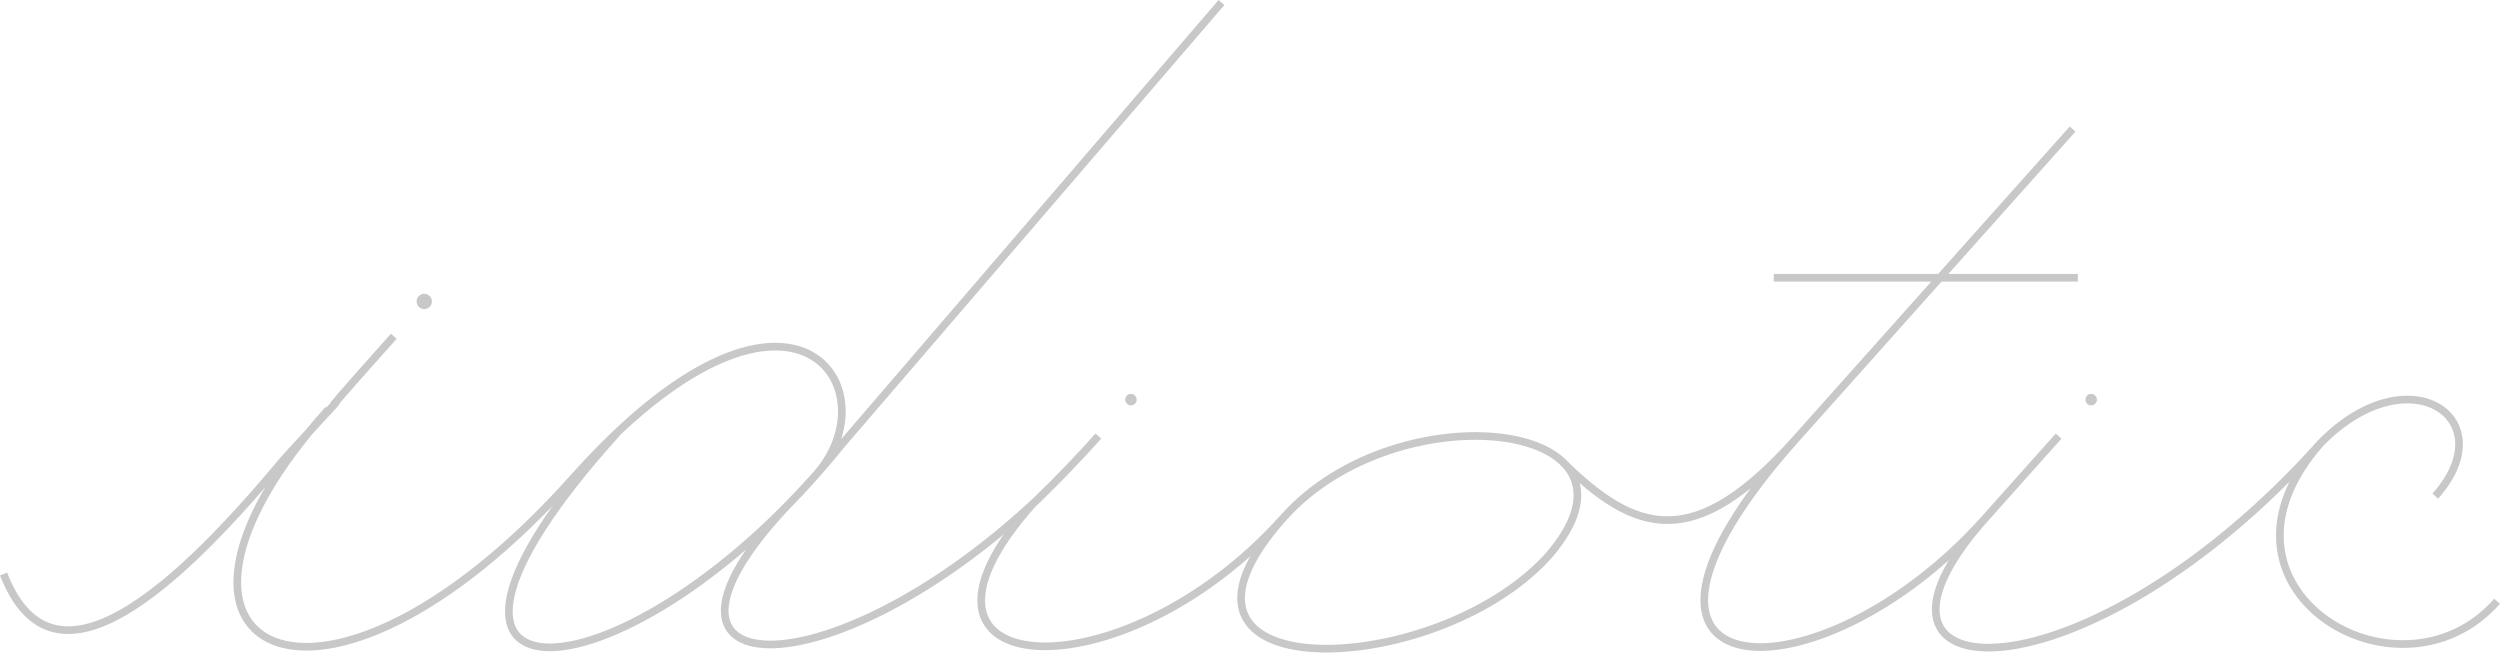<?xml version="1.0" encoding="UTF-8" standalone="no"?>
<!-- Created with Inkscape (http://www.inkscape.org/) -->

<svg
   xmlns:dc="http://purl.org/dc/elements/1.1/"
   xmlns:cc="http://creativecommons.org/ns#"
   xmlns:rdf="http://www.w3.org/1999/02/22-rdf-syntax-ns#"
   xmlns:svg="http://www.w3.org/2000/svg"
   xmlns="http://www.w3.org/2000/svg"
   xmlns:sodipodi="http://sodipodi.sourceforge.net/DTD/sodipodi-0.dtd"
   xmlns:inkscape="http://www.inkscape.org/namespaces/inkscape"
   width="184.026mm"
   height="48.033mm"
   viewBox="0 0 652.062 170.196"
   id="svg2"
   version="1.1"
   inkscape:version="0.91 r13725"
   inkscape:export-filename="/home/timothy/Projects/Web/idiotic-logo/logo.png"
   inkscape:export-xdpi="159.25999"
   inkscape:export-ydpi="159.25999"
   sodipodi:docname="idiotic.svg">
  <defs
     id="defs4" />
  <sodipodi:namedview
     id="base"
     pagecolor="#ffffff"
     bordercolor="#666666"
     borderopacity="1.0"
     inkscape:pageopacity="0.0"
     inkscape:pageshadow="2"
     inkscape:zoom="1.4142136"
     inkscape:cx="437.70121"
     inkscape:cy="299.77637"
     inkscape:document-units="px"
     inkscape:current-layer="layer1"
     showgrid="false"
     inkscape:window-width="3070"
     inkscape:window-height="1752"
     inkscape:window-x="130"
     inkscape:window-y="48"
     inkscape:window-maximized="1"
     showguides="true"
     inkscape:guide-bbox="true"
     inkscape:snap-nodes="true"
     inkscape:object-paths="true"
     inkscape:snap-intersection-paths="true"
     inkscape:object-nodes="true"
     inkscape:snap-smooth-nodes="false"
     inkscape:snap-midpoints="true"
     fit-margin-top="0"
     fit-margin-left="0"
     fit-margin-right="0"
     fit-margin-bottom="0"
     inkscape:snap-global="true"
     inkscape:snap-object-midpoints="true">
    <sodipodi:guide
       position="536.259,55.688"
       orientation="-0.746,0.666"
       id="guide4235"
       inkscape:label=""
       inkscape:color="rgb(0,0,255)" />
    <sodipodi:guide
       position="382.994,56.454"
       orientation="0,1"
       id="guide4275" />
  </sodipodi:namedview>
  <g
     inkscape:label="Layer 1"
     inkscape:groupmode="layer"
     id="layer1"
     transform="translate(-139.738,-418.358)">
    <path
       id="path4296-2"
       style="fill:none;fill-rule:evenodd;stroke:#c8c8c8;stroke-width:2;stroke-linecap:butt;stroke-linejoin:miter;stroke-miterlimit:4;stroke-dasharray:none;stroke-opacity:1"
       d="m 242.446,506.06 c -32.641,36.558 1.029,-0.179 -28.668,32.108 -32.627,39.355 -61.156,60.622 -73.107,29.914 m 84.731,-42.933 c -56.775,63.071 -2.428,92.224 63.993,17.715 56.124,-62.737 83.133,-24.016 63.599,-1.132 m -52.4,-10.337 c -68.738,76.031 3.241,71.811 58.593,2.976 L 458.332,419.009 M 345.07,550.247 c -44.398,47.072 10.051,49.943 65.011,-1.369 5.603,-5.385 11.253,-11.316 16.141,-16.779 m 48.331,21.227 c -42.318,47.395 -107.254,43.279 -65.378,-3.608 m 65.377,3.609 c 30.073,-33.681 99.775,-25.138 68.89,10.203 -29.676,32.486 -109.046,34.771 -68.89,-10.203 z m 72.3,-14.928 c 19.642,19.534 34.904,24.01 61.363,-5.618 l 72.106,-80.757 m 1.374,38.782 -79.327,0 m 5.897,41.913 c -59.665,66.828 5.298,70.07 49.251,20.844 l 1.024,-1.147 c 6.046,-6.772 12.092,-13.543 18.139,-20.315 m -19.163,21.462 c -41.812,46.828 26.21,49.029 87.695,-19.832 m 29.707,14.027 c 18.026,-20.181 -6.763,-37.216 -29.707,-14.027 -33.883,37.947 20.284,70.504 45.837,41.452"
       inkscape:connector-curvature="0"
       sodipodi:nodetypes="ccccccccccccccscscccccccccccccc" />
    <circle
       style="opacity:1;fill:#c8c8c8;fill-opacity:1;fill-rule:nonzero;stroke:none;stroke-width:5;stroke-miterlimit:4;stroke-dasharray:none;stroke-opacity:1"
       id="path4173"
       cx="250.392"
       cy="496.98"
       r="2" />
    <circle
       style="opacity:1;fill:#c8c8c8;fill-opacity:1;fill-rule:nonzero;stroke:none;stroke-width:5;stroke-miterlimit:4;stroke-dasharray:none;stroke-opacity:1"
       id="path4173-2"
       cx="434.715"
       cy="522.589"
       r="1.5" />
    <circle
       style="opacity:1;fill:#c8c8c8;fill-opacity:1;fill-rule:nonzero;stroke:none;stroke-width:5;stroke-miterlimit:4;stroke-dasharray:none;stroke-opacity:1"
       id="path4173-2-1"
       cx="685.173"
       cy="522.589"
       r="1.5" />
  </g>
</svg>
